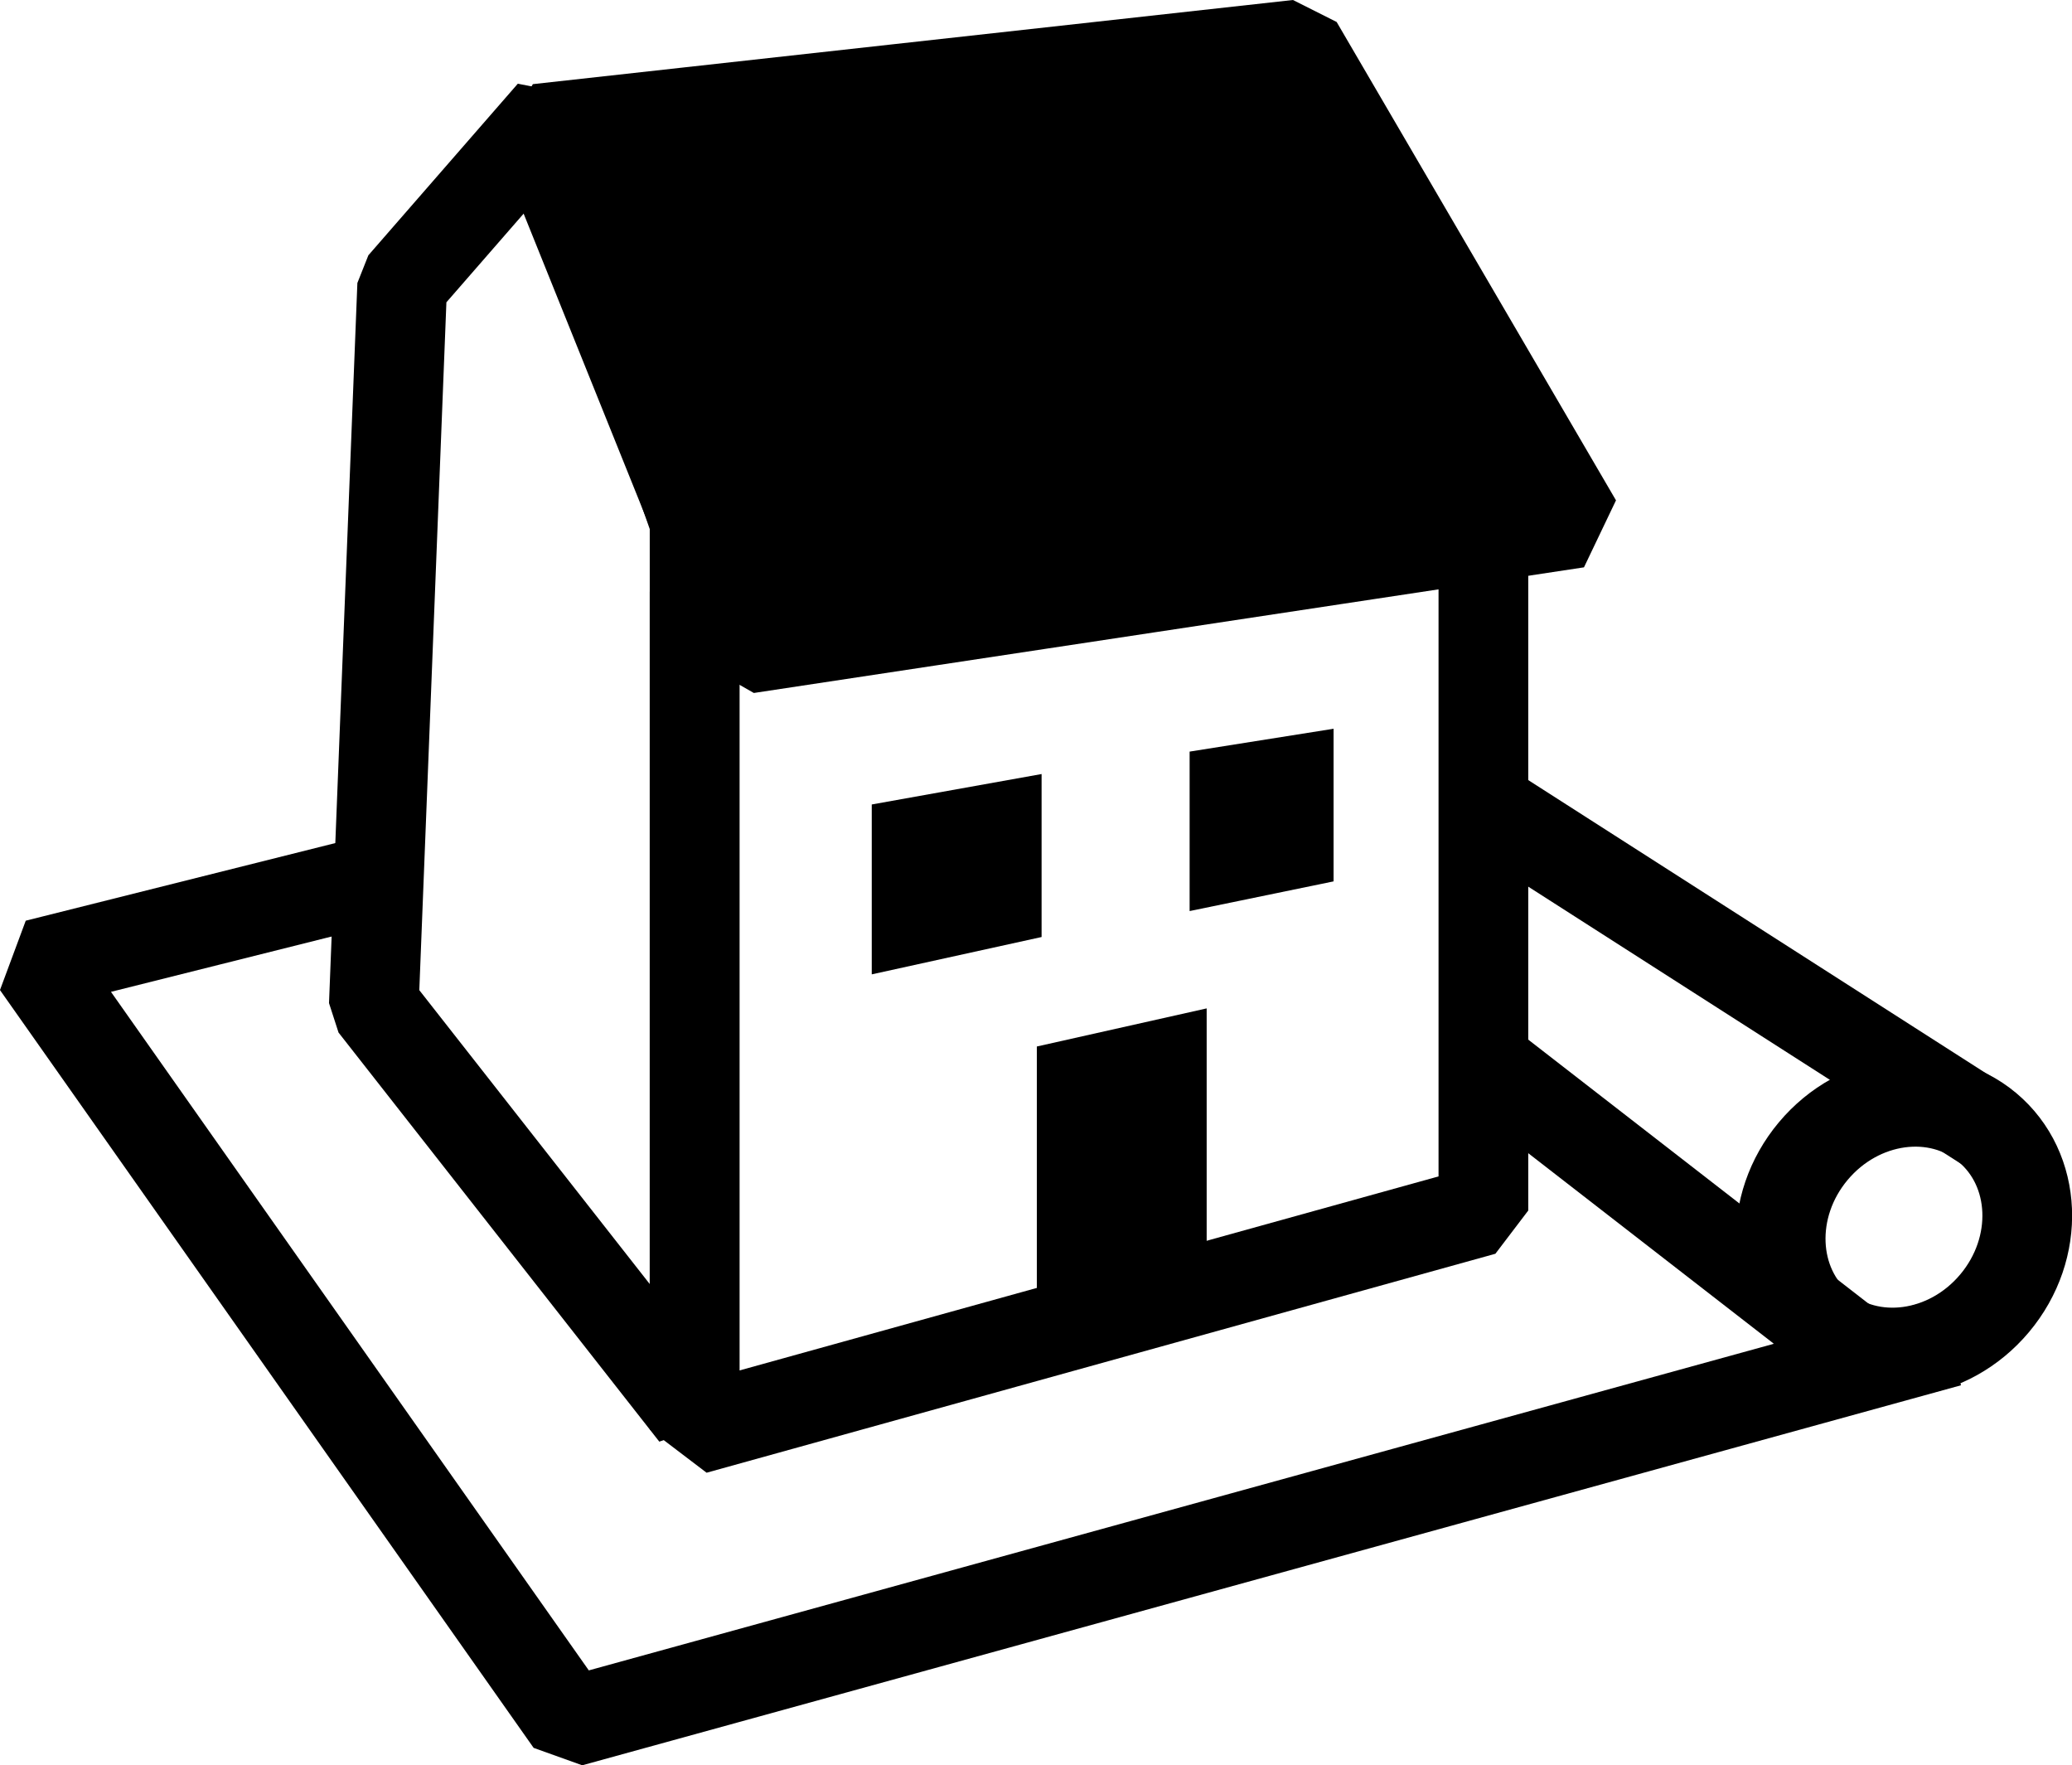 <svg xmlns="http://www.w3.org/2000/svg" viewBox="0 0 300.24 255.72"><defs><style>.cls-1{fill:none;}.cls-1,.cls-2{stroke:#000;stroke-linejoin:bevel;stroke-width:13px;}</style></defs><title>Asset 1house-plan</title><g id="Layer_2" data-name="Layer 2"><g id="Layer_3" data-name="Layer 3"><polyline class="cls-1" points="282.43 194.41 82.64 249.46 5.31 139.68 58.17 126.43"/><polygon class="cls-1" points="100.65 204.83 54.17 145.57 58.28 41.25 79.93 16.4 100.65 75.54 100.65 204.83"/><line class="cls-1" x1="270.93" y1="197.21" x2="214.95" y2="153.79"/><line class="cls-1" x1="212.85" y1="115.22" x2="287.97" y2="163.32"/><polygon class="cls-1" points="214.95 68.16 100.65 85.71 100.65 207.08 214.95 175.36 214.95 68.16"/><polygon class="cls-2" points="228.55 75.76 108.26 93.96 77.93 18.65 188.07 6.46 228.55 75.76"/><ellipse class="cls-1" cx="275.88" cy="177.76" rx="18.84" ry="17.15" transform="translate(-37.53 275.12) rotate(-50.05)"/><polygon points="150.93 135.74 126.32 141.15 126.32 116.54 150.93 112.13 150.93 135.74"/><polygon points="193.24 127.68 172.38 131.98 172.38 108.88 193.24 105.57 193.24 127.68"/><polygon points="174.85 181.01 150.24 189.01 150.24 151.6 174.85 146.08 174.85 181.01"/></g></g></svg>